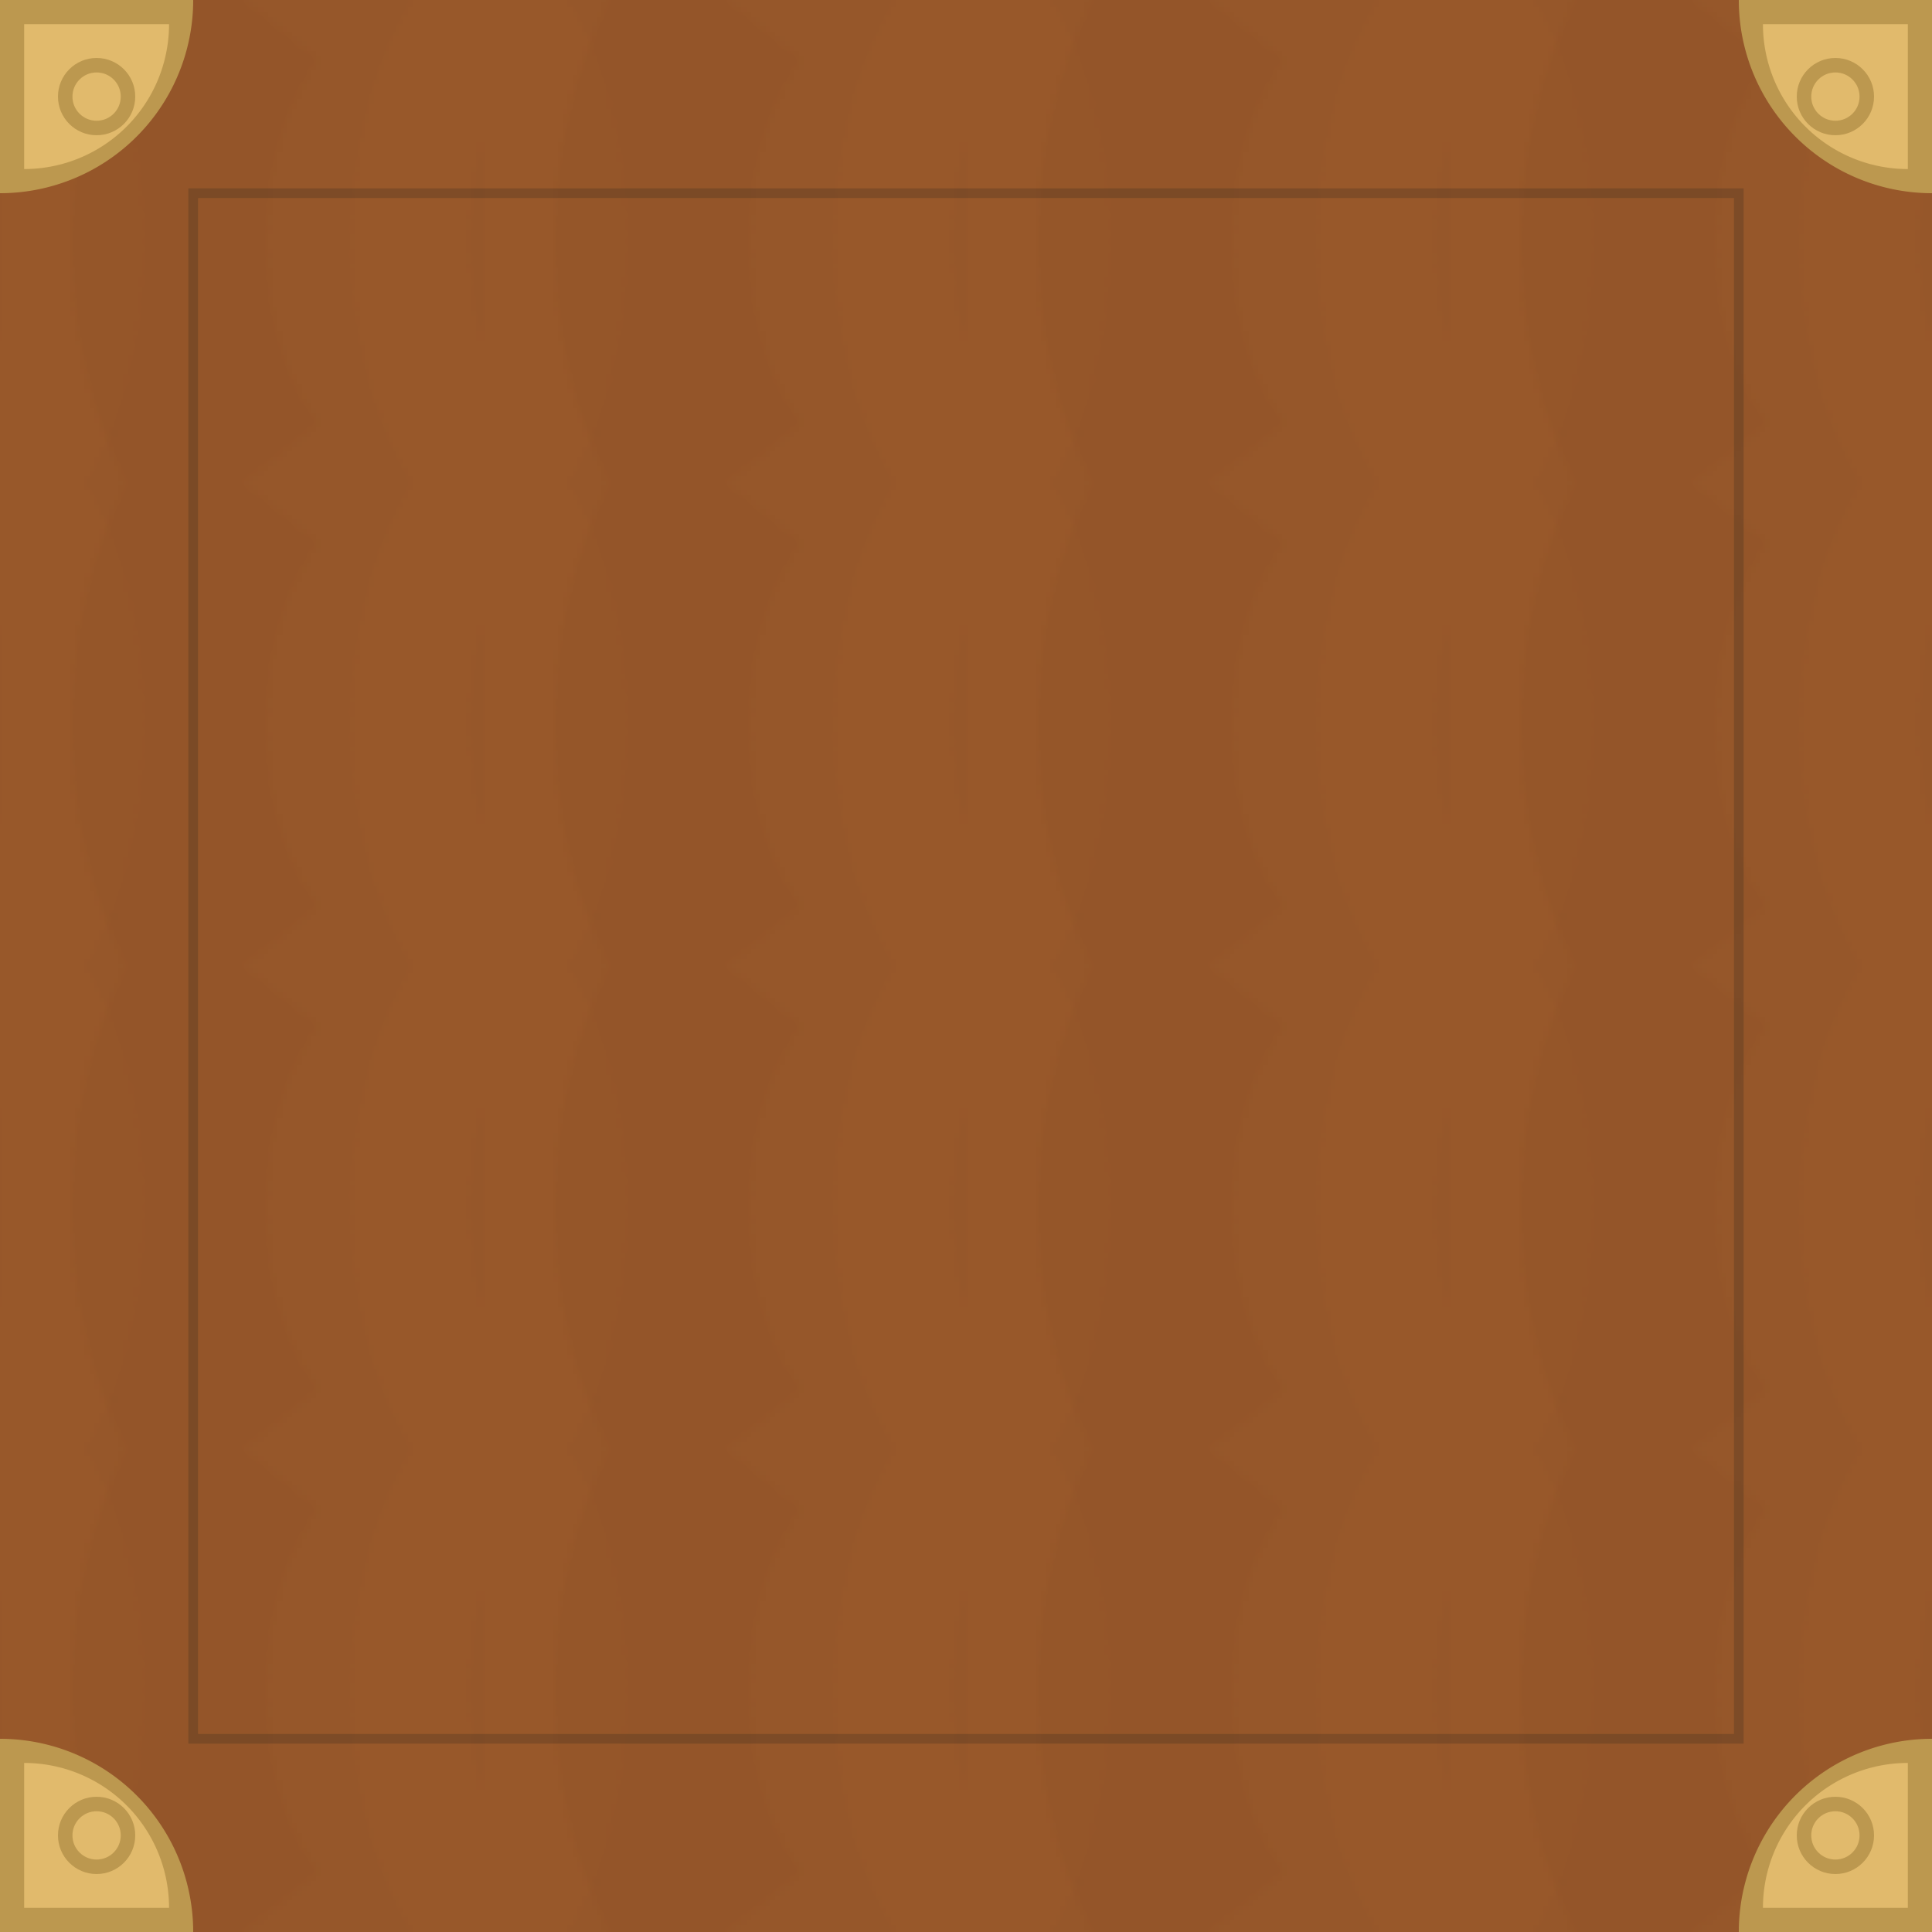 <?xml version="1.0" encoding="UTF-8"?>
<svg width="400" height="400" viewBox="0 0 400 400" xmlns="http://www.w3.org/2000/svg">
  <defs>
    <!-- Wood grain pattern -->
    <pattern id="grain" x="0" y="0" width="100" height="100" patternUnits="userSpaceOnUse">
      <rect width="100" height="100" fill="#8b4513"/>
      <path d="M0 0c20 25 20 75 0 100" stroke="#a45117" stroke-width="30" stroke-opacity="0.1" fill="none"/>
      <path d="M50 0c-20 25-20 75 0 100" stroke="#723a0f" stroke-width="40" stroke-opacity="0.1" fill="none"/>
      <path d="M100 0c-20 25-20 75 0 100" stroke="#a45117" stroke-width="25" stroke-opacity="0.1" fill="none"/>
    </pattern>
    
    <!-- Corner decoration -->
    <g id="corner">
      <path d="M0,0 L40,0 A40,40 0 0,1 0,40 Z" fill="#b58d3c"/>
      <path d="M5,5 L35,5 A30,30 0 0,1 5,35 Z" fill="#deb25c"/>
      <circle cx="20" cy="20" r="8" fill="#b58d3c"/>
      <circle cx="20" cy="20" r="5" fill="#deb25c"/>
    </g>
  </defs>

  <!-- Main border -->
  <rect width="400" height="400" fill="url(#grain)"/>
  
  <!-- Inner shadow -->
  <rect x="40" y="40" width="320" height="320" fill="none" 
        stroke="#000000" stroke-width="2" stroke-opacity="0.2"/>
  
  <!-- Corner decorations -->
  <use href="#corner" x="0" y="0"/>
  <use href="#corner" transform="rotate(90 400 0)" x="400" y="0"/>
  <use href="#corner" transform="rotate(180 400 400)" x="400" y="400"/>
  <use href="#corner" transform="rotate(270 0 400)" x="0" y="400"/>
  
  <!-- Highlight overlay -->
  <rect width="400" height="400" fill="white" opacity="0.1"/>
</svg> 